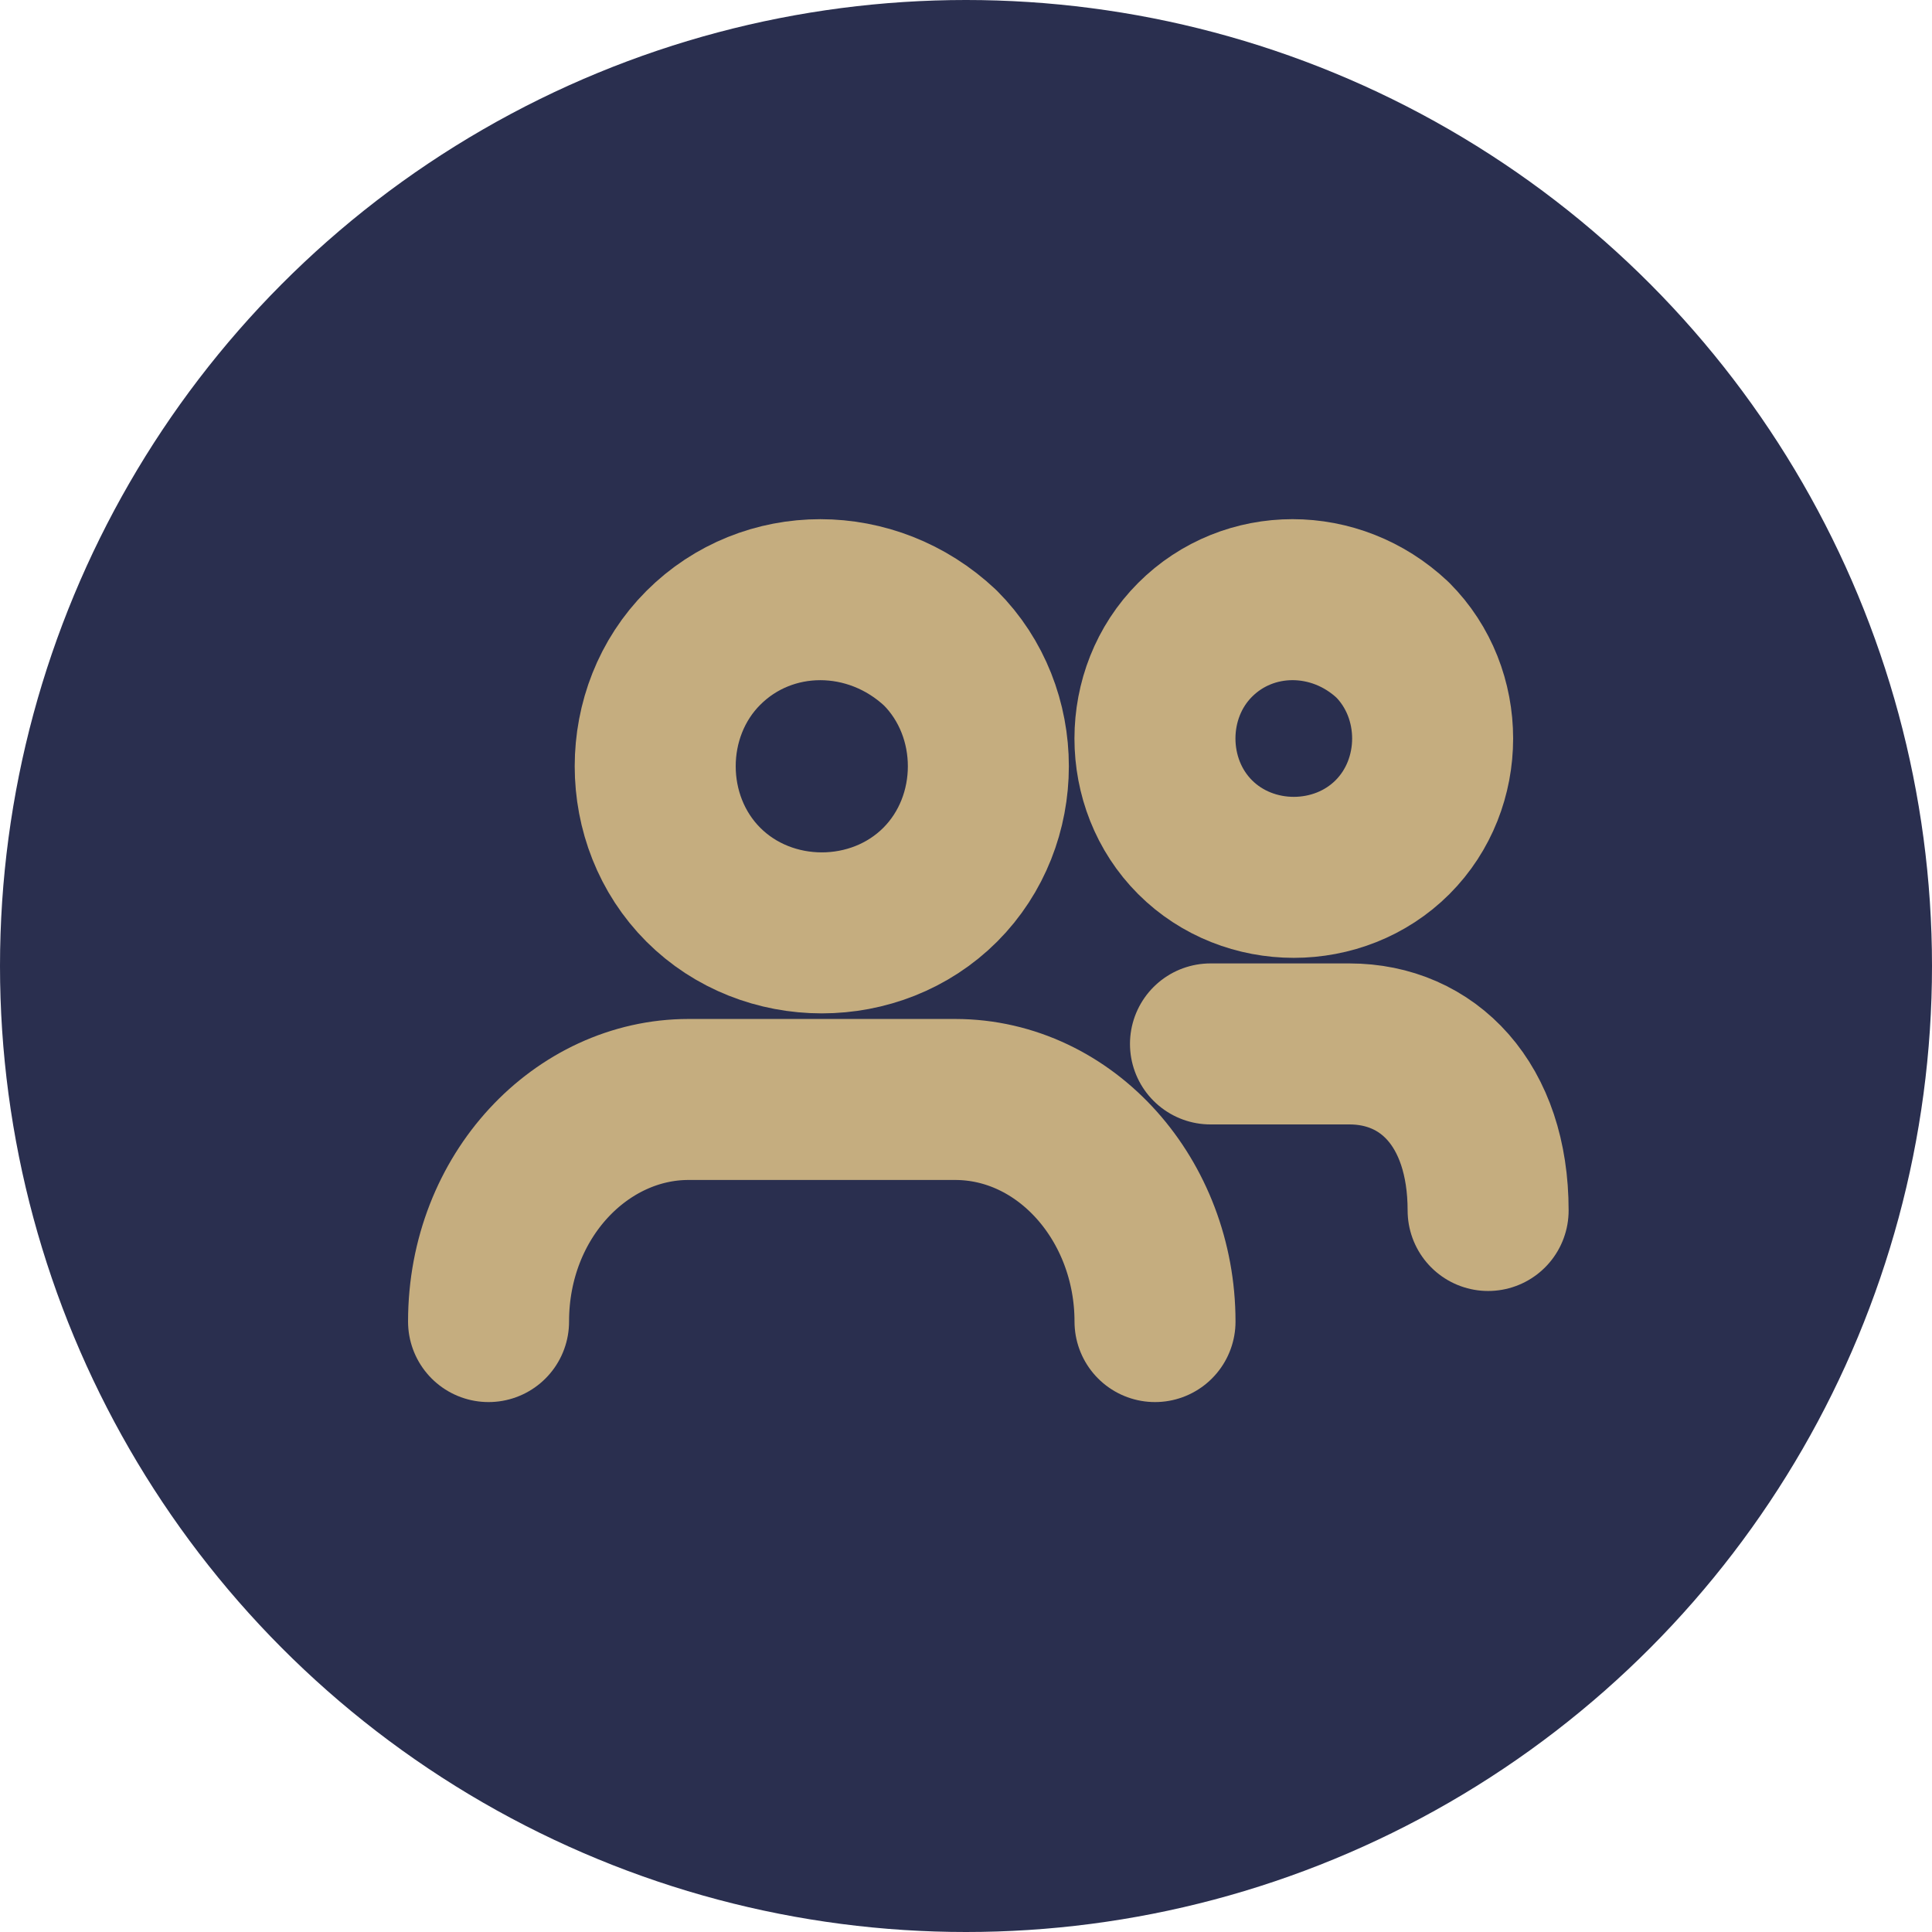 <svg width="24" height="24" viewBox="0 0 24 24" fill="none" xmlns="http://www.w3.org/2000/svg">
<circle cx="12" cy="12" r="12" fill="#2A2F4F"/>
<path d="M15.037 12.968H16.762C17.739 12.968 18.486 13.718 18.486 15.037" stroke="#C5AD7F" stroke-width="2" stroke-linecap="round" stroke-linejoin="round"/>
<path d="M17.298 7.948C17.963 8.613 17.963 9.735 17.298 10.4C16.633 11.065 15.511 11.065 14.846 10.4C14.181 9.735 14.181 8.613 14.846 7.948C15.511 7.283 16.591 7.283 17.298 7.948" stroke="#C5AD7F" stroke-width="2" stroke-linecap="round" stroke-linejoin="round"/>
<path d="M6.069 16.417C6.069 14.849 7.228 13.658 8.553 13.658H11.864C13.244 13.658 14.348 14.912 14.348 16.417" stroke="#C5AD7F" stroke-width="2" stroke-linecap="round" stroke-linejoin="round"/>
<path d="M11.68 8.048C12.477 8.845 12.477 10.192 11.68 10.99C10.882 11.788 9.535 11.788 8.737 10.99C7.94 10.192 7.94 8.845 8.737 8.048C9.535 7.25 10.832 7.25 11.68 8.048" stroke="#C5AD7F" stroke-width="2" stroke-linecap="round" stroke-linejoin="round"/>
</svg>
